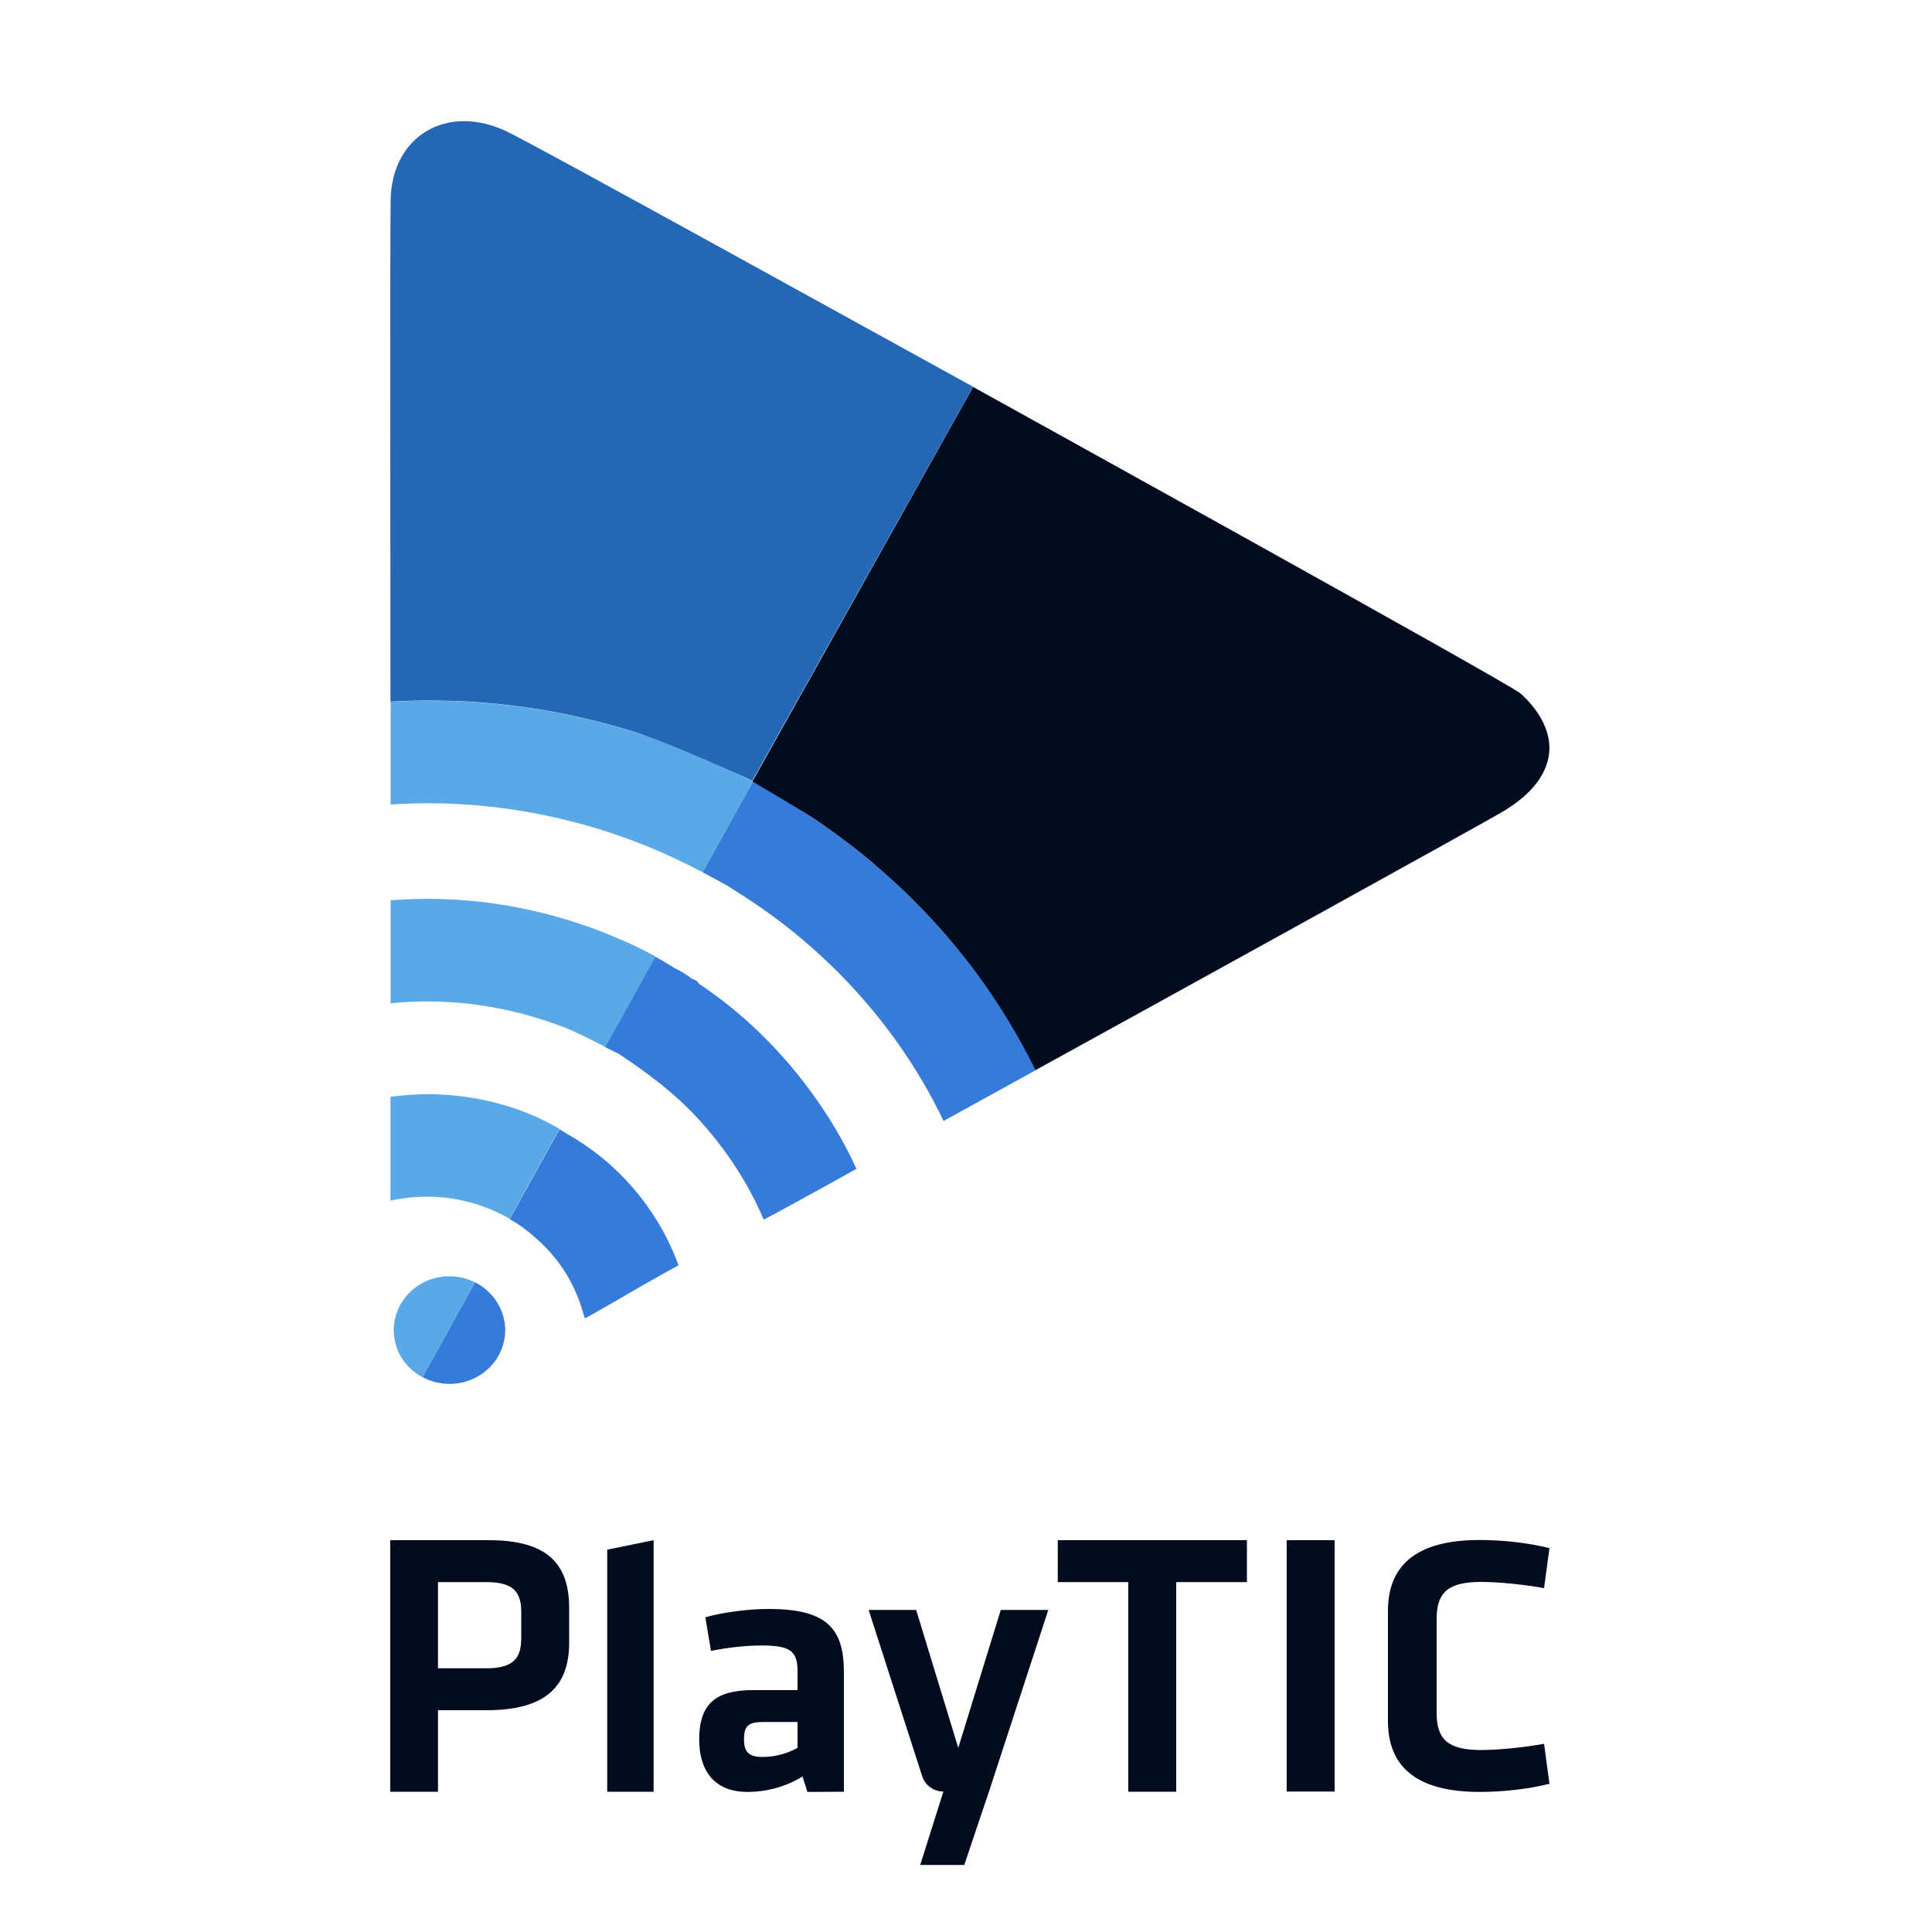 <?xml version="1.0" encoding="utf-8"?>
<!-- Generator: Adobe Illustrator 23.0.0, SVG Export Plug-In . SVG Version: 6.00 Build 0)  -->
<svg version="1.1" xmlns="http://www.w3.org/2000/svg" xmlns:xlink="http://www.w3.org/1999/xlink" x="0px" y="0px"
	 viewBox="0 0 1000 1000" style="enable-background:new 0 0 1000 1000;" xml:space="preserve">
<style type="text/css">
	.st0{fill:#5AA9E6;}
	.st1{fill:#367BDA;}
	.st2{fill:#2467B5;}
	.st3{fill:#020C1E;}
	.st4{display:none;}
	.st5{display:inline;fill:#020C1E;stroke:#FFFFFF;stroke-width:5;stroke-linecap:round;stroke-miterlimit:10;}
	.st6{fill:#FFFFFF;}
	.st7{fill:#666666;}
	.st8{fill:#303030;}
	.st9{fill:#F1F1F1;}
	.st10{fill:#B6BDC2;}
	.st11{display:inline;fill:#020C1E;stroke:#FFFFFF;stroke-miterlimit:10;}
	.st12{fill:#C6C4C4;}
</style>
<g id="M1">
	<g id="Capa_3">
	</g>
</g>
<g id="M2">
	<g id="Capa_29" class="st4">
	</g>
	<g id="Capa_5">
	</g>
</g>
<g id="M3">
	<g id="Capa_7">
	</g>
</g>
<g id="M4">
	<g id="Capa_9">
	</g>
</g>
<g id="M5">
	<g id="Capa_12">
		<g>
			<path class="st0" d="M382.5,401c-17.4-9.1-35.6-16.4-54.4-22.2c-40.6-12.6-82.2-17.9-124.8-15.6c-0.4,0-0.7,0-1.1,0.1
				c0,17.7,0,35.4,0,53.1c12.8-0.8,25.6-0.9,38.5,0c33.3,2.2,65.3,9.7,96.1,22.4c9.2,3.8,18.1,8.1,26.9,12.7l26-46.9
				C387.3,403.3,384.9,402.2,382.5,401z"/>
			<path class="st1" d="M464.1,457.6c-4-3.7-8.1-7.4-12.3-10.9c-9.7-8.2-19.8-15.9-30.4-22.9c-5.9-4-29.8-18.2-31.7-19.2l-26,46.9
				c3.2,1.7,6.4,3.4,9.6,5.2c1.1,0.6,2.2,1.2,3.3,1.8c1.8,1.1,3.5,2.3,5.3,3.4c15.6,9.8,30.1,20.8,43.4,33.2
				c3.9,3.6,7.7,7.3,11.4,11.1c21.6,22.4,38.8,47.1,51.7,74c16-8.8,31.9-17.6,47.9-26.4C518.2,517.8,494.2,485.7,464.1,457.6z"/>
			<path class="st0" d="M339.3,495.1c-3.8-2.1-7.6-4.1-11.5-5.9c0,0,0,0,0,0c-1.6-0.8-3.3-1.5-4.9-2.2c-0.2-0.1-0.4-0.2-0.5-0.2
				c-1.5-0.6-3-1.3-4.5-1.9c-0.5-0.2-1.1-0.4-1.6-0.7c-1.1-0.5-2.3-0.9-3.4-1.4c-1.7-0.7-3.5-1.3-5.2-2
				c-34.5-12.6-69.7-17.6-105.5-14.8c0,17.8,0,35.5,0,53.3c30-3,59.1,1.1,87.6,11.6c1.3,0.5,2.6,1,3.9,1.5c0.3,0.1,0.6,0.3,0.9,0.4
				c1,0.4,2,0.8,2.9,1.3c0.3,0.1,0.5,0.3,0.8,0.4c1,0.5,2,0.9,3,1.4c0.1,0,0.2,0.1,0.3,0.1c3.9,1.9,7.8,3.9,11.7,5.9L339.3,495.1z"
				/>
			<path class="st1" d="M419.7,565c-9.2-12.6-19.6-24.2-31-34.7c-8.3-7.6-17.3-14.7-26.9-21.1c-0.7-1.4-2-2.1-3.5-2.5
				c-2.9-2.2-6-4.2-9.3-5.7c-0.7-0.5-1.4-0.9-2.1-1.3c-2.5-1.6-5.1-3.1-7.7-4.5L313.2,542c2,1,4,2,6.1,3c0.3,0.1,0.6,0.3,0.9,0.4
				c10.4,6.9,20.5,14.2,29.8,22.5c4.3,3.8,8.4,7.9,12.3,12.2c14,15.5,25.1,32.6,33,51.2c4.3-2.3,8.7-4.6,13-7
				c11.7-6.4,23.4-12.8,35-19.3C436.9,591,429,577.7,419.7,565z"/>
			<path class="st1" d="M340.4,632.4c-7-11.5-15.5-21.6-25.4-30.3c-1.6-1.4-3.3-2.8-5-4.1c-1.6-1.3-3.2-2.5-4.9-3.7
				c-0.1-0.1-0.2-0.1-0.3-0.2c-3.5-2.5-7.2-4.9-11.1-7.1c-0.1,0-0.1-0.1-0.2-0.1c-1.3-0.8-2.6-1.6-3.9-2.4l-25.8,46.5
				c0.6,0.3,1.1,0.6,1.7,1c0.2,0.1,0.4,0.3,0.7,0.4c0.7,0.5,1.5,0.9,2.2,1.4c0.2,0.2,0.5,0.3,0.7,0.5c2.6,1.8,5,3.7,7.3,5.7
				c12.7,10.8,21.4,24.4,25.8,40.8c0.2,0.6,0.4,1.2,0.6,1.6c9.9-5.5,19.7-11.2,29.5-16.9c6.2-3.6,12.5-7.1,18.9-10.6
				C348.3,647,344.7,639.5,340.4,632.4z"/>
			<path class="st0" d="M202.1,567.7c0,17.9,0,35.8,0,53.7c4.2-0.8,8.4-1.5,12.6-1.8c17.6-1.2,34,2.7,49.1,11.2l25.8-46.5
				c-20.4-11.9-42.7-17.4-66.6-18C216,566.3,209,566.8,202.1,567.7z"/>
			<path class="st2" d="M262.2,68c-30.7-14.6-59.3,2.2-60,35.3c-0.4,22.3-0.1,195.6-0.1,259.9c0.4,0,0.7-0.1,1.1-0.1
				c42.6-2.3,84.2,3,124.8,15.6c18.8,5.9,58.7,23.9,61.3,25.5l114.4-204C451.5,171.5,279.1,76.1,262.2,68z"/>
			<path class="st3" d="M789.9,361.7c-0.9-0.9-1.8-1.8-2.8-2.7c-5.4-5-283.4-158.7-283.4-158.7L389.4,404.5l1.7,1
				c0,0,24.3,14.3,30.2,18.2c10.6,7.1,20.7,14.7,30.4,22.9c4.2,3.6,8.3,7.2,12.3,10.9c30.2,28.1,54.1,60.2,72,96.4
				c53.8-29.6,234.1-129,243-134.5c9.7-6,19.2-14.4,22.1-25.6C804.3,381.9,798.3,370.3,789.9,361.7z"/>
			<path class="st1" d="M245.9,663.7l-27.2,49.1c4.1,2.2,8.9,3.5,14,3.5c15.9,0,28.8-12.5,28.8-27.9
				C261.4,677.7,255.1,668.4,245.9,663.7z"/>
			<path class="st0" d="M232.6,660.6c-15.9,0-28.8,12.5-28.8,27.9c0,10.5,6,19.6,14.9,24.4l27.2-49.1
				C241.9,661.7,237.4,660.6,232.6,660.6z"/>
		</g>
	</g>
	<g id="Capa_13">
		<g>
			<path class="st3" d="M202,797.2h51.1c30.3,0,41.5,12.3,41.5,35.2v17.8c0,22.7-12.2,35-42.7,35h-25.2v42.2H202V797.2z
				 M251.7,818.9h-25v44.6h25c14,0,18.1-5.1,18.1-15.8v-13.3C269.8,823.6,265.3,818.9,251.7,818.9z"/>
			<path class="st3" d="M314.3,927.3V802.1l24-4.9v130.2H314.3z"/>
			<path class="st3" d="M436.8,927.4l-18.9,0.1l-2.5-8c-8.7,5.4-18.9,8-28.5,8c-17.5,0-25-11.4-25-27.1c0-18.5,8.5-25.6,27.9-25.6
				h23v-9.5c0-10.1-2.9-13.6-18.3-13.6c-8.7,0-18.1,1.1-26.5,2.8l-2.9-17.4c9-2.6,22.2-4.3,32.8-4.3c30.1,0,38.9,10.1,38.9,32.8
				V927.4z M412.8,891.3h-17.7c-7.9,0-10,2.1-10,9c0,6.3,2.2,9.1,9.6,9.1c7.1,0,13.6-2.2,18.1-4.7V891.3z"/>
			<path class="st3" d="M511.9,927.3l-12.8,38h-22.8l12-38l0,0l0,0c-5,0-9.5-3.2-11-8l-27.7-86h24.6l21.8,71.4l22-71.4h24.6
				L511.9,927.3z"/>
			<path class="st3" d="M584.1,818.9h-36.6v-21.7h97.9v21.7h-36.6v108.5h-24.8V818.9z"/>
			<path class="st3" d="M690.8,927.3h-24.8V797.2h24.8V927.3z"/>
			<path class="st3" d="M718.4,833.8c0-23.2,14.2-36.7,47.4-36.7c12.4,0,25.2,1.5,36.2,4.2l-2.8,20.7c-10.8-1.9-23.4-3.2-32.6-3.2
				c-17.4,0-23,5.7-23,19.2v48.6c0,13.5,5.6,19.2,23,19.2c9.2,0,21.8-1.3,32.6-3.2l2.8,20.7c-11,2.7-23.8,4.2-36.2,4.2
				c-33.2,0-47.4-13.5-47.4-36.7V833.8z"/>
		</g>
	</g>
</g>
<g id="M6">
	<g id="Capa_28" class="st4">
	</g>
	<g id="Capa_14">
	</g>
	<g id="Capa_16">
	</g>
</g>
<g id="M7">
	<g id="Capa_17">
	</g>
	<g id="Capa_18">
	</g>
</g>
<g id="M8">
	<g id="Capa_20">
	</g>
	<g id="Capa_21">
	</g>
</g>
<g id="M9">
	<g id="Capa_23">
	</g>
	<g id="Capa_24">
	</g>
</g>
<g id="M10">
	<g id="Capa_30" class="st4">
	</g>
	<g id="Capa_26">
	</g>
	<g id="Capa_27">
	</g>
</g>
<g id="M11">
	<g id="Capa_32">
	</g>
	<g id="Capa_33">
	</g>
</g>
<g id="M12">
	<g id="Capa_35">
	</g>
	<g id="Capa_36">
	</g>
</g>
<g id="TIPOGRAFIA">
	<g id="Capa_37">
	</g>
	<g id="Capa_38">
	</g>
	<g id="Capa_39">
	</g>
	<g id="Capa_40">
	</g>
</g>
</svg>

